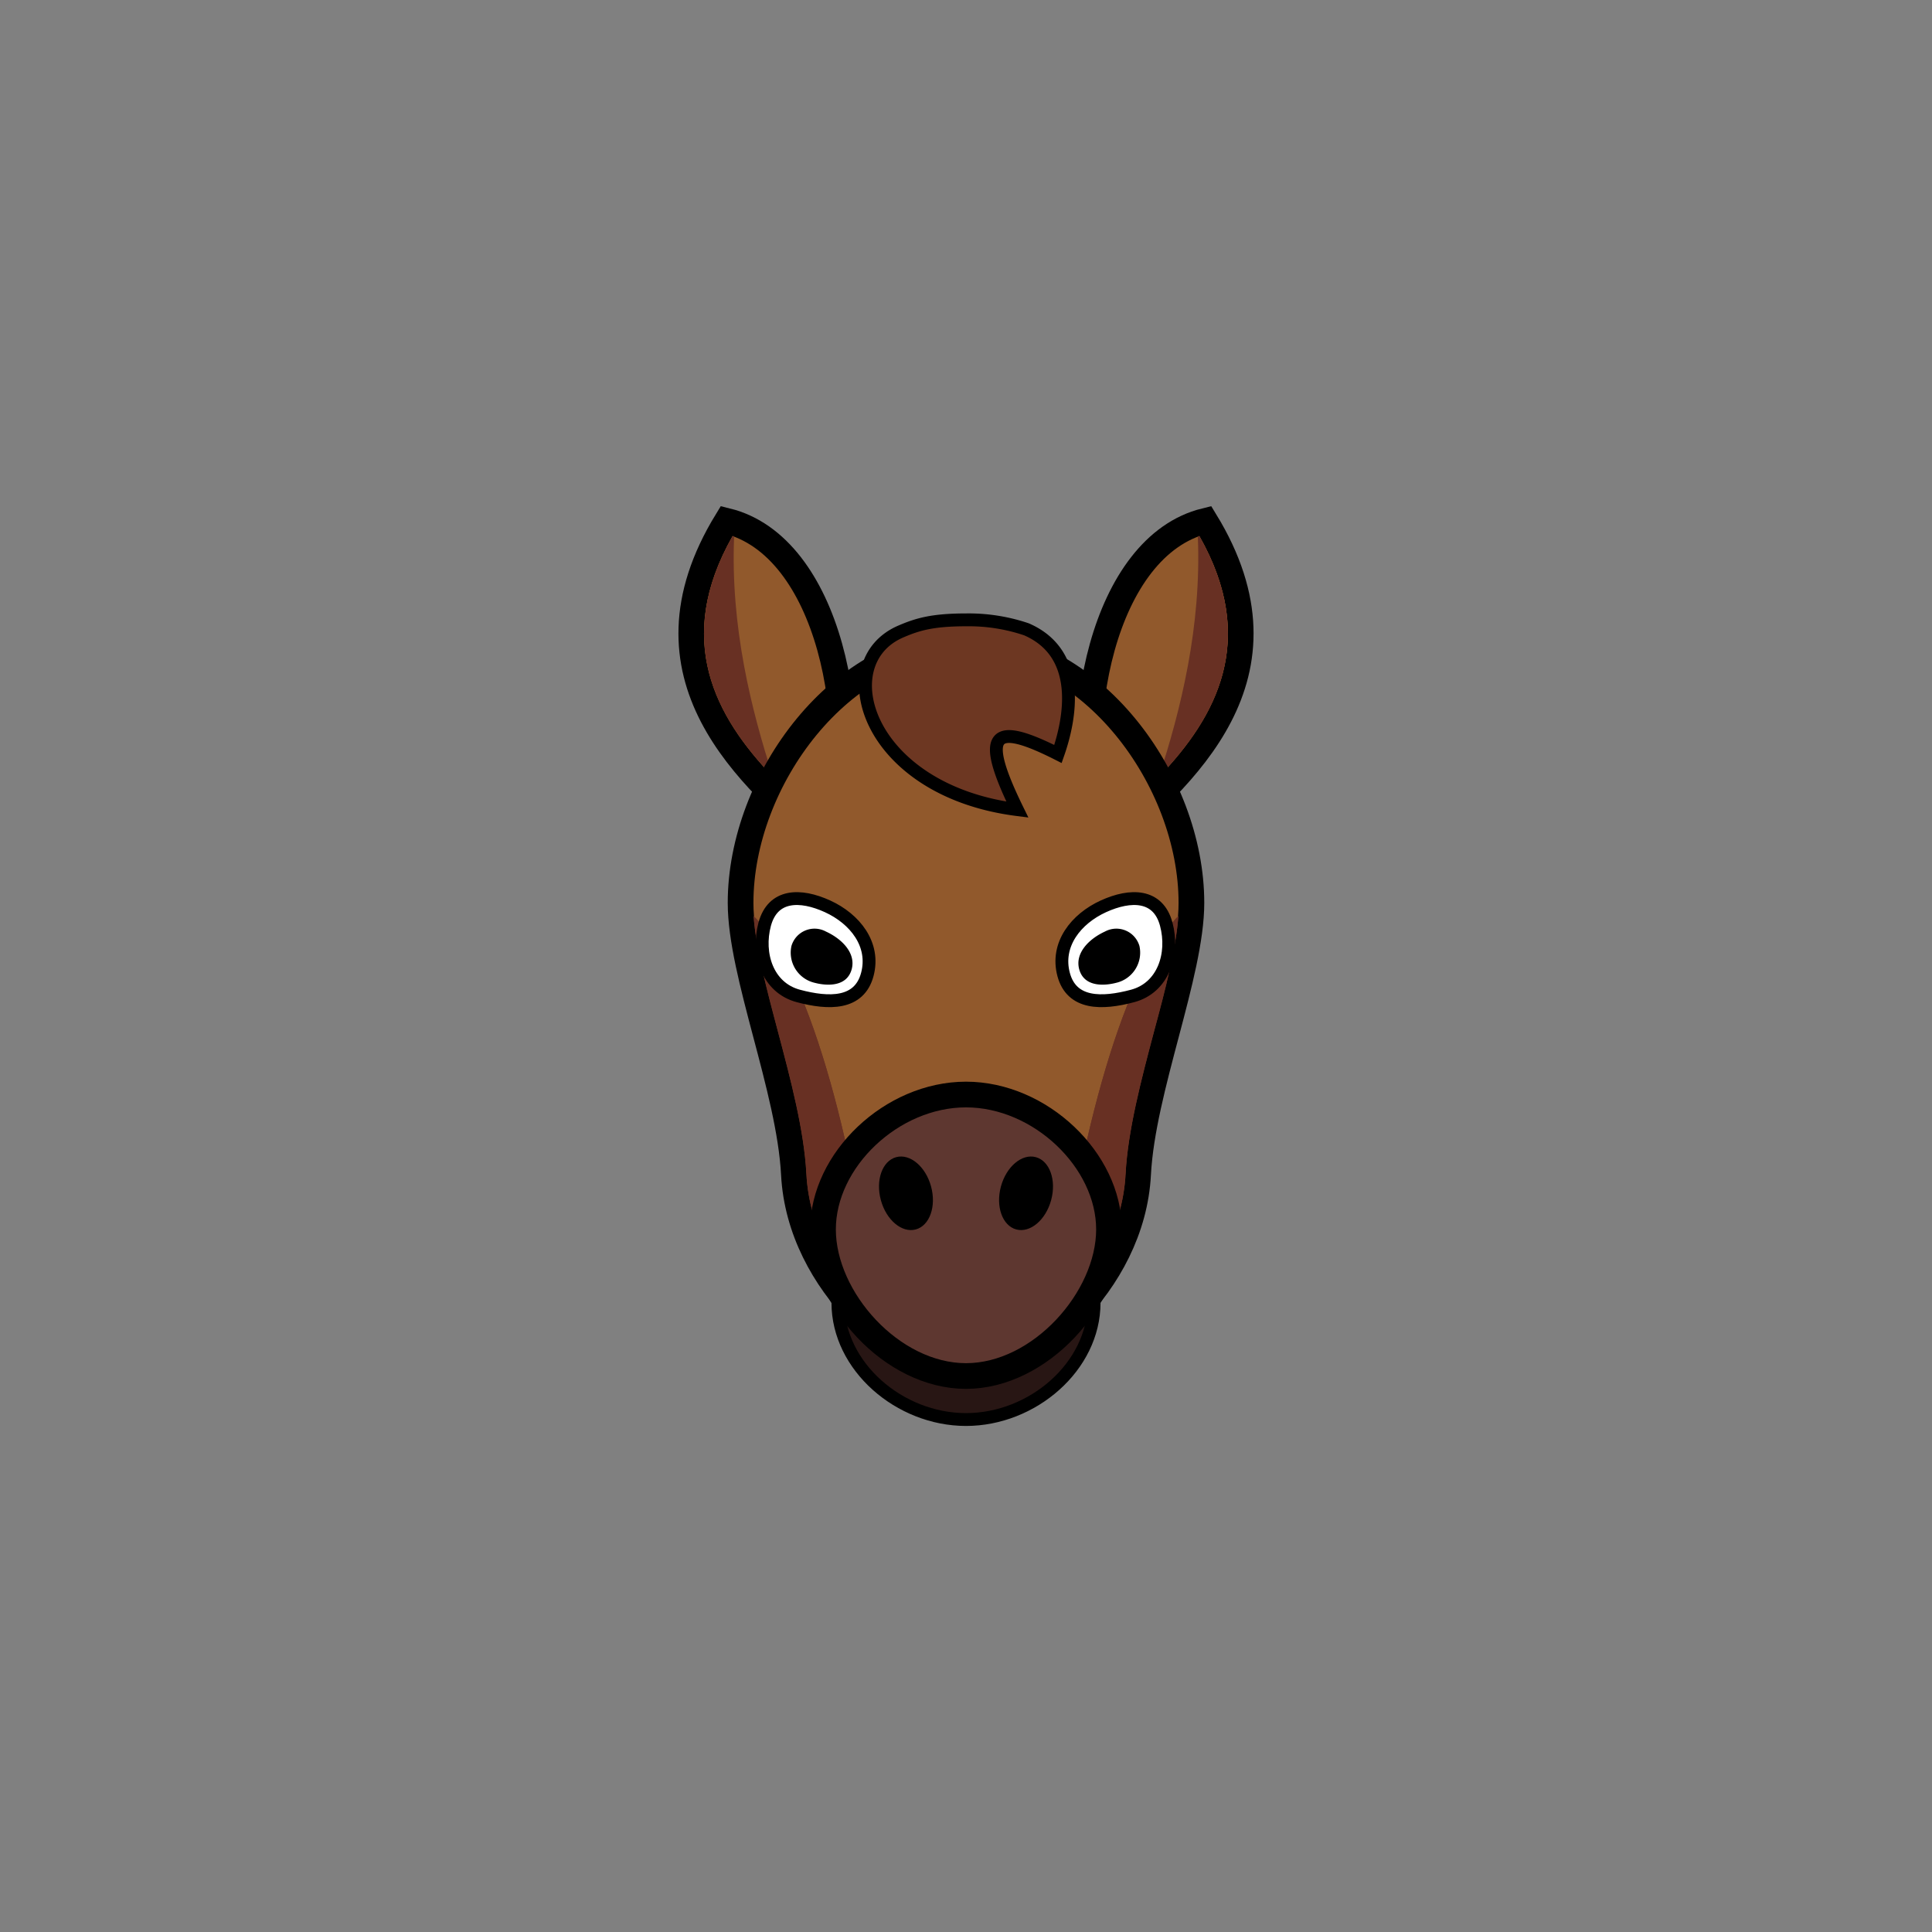 <?xml version="1.0" encoding="UTF-8" standalone="no" ?>
<!DOCTYPE svg PUBLIC "-//W3C//DTD SVG 1.1//EN" "http://www.w3.org/Graphics/SVG/1.1/DTD/svg11.dtd">
<svg xmlns="http://www.w3.org/2000/svg" xmlns:xlink="http://www.w3.org/1999/xlink" version="1.1" width="400" height="400" viewBox="0 0 400 400" xml:space="preserve">
<rect x="0" y="0" width="400" height="400" fill="#808080" stroke="none"/>
<desc>Created with Fabric.js 3.6.2</desc>
<defs>
</defs>
<g transform="matrix(1.33 0 0 1.33 241.13 141.63)" id="_Path_"  >
<path style="stroke: rgb(0,0,0); stroke-width: 4; stroke-dasharray: none; stroke-linecap: butt; stroke-dashoffset: 0; stroke-linejoin: miter; stroke-miterlimit: 10; fill: rgb(145,89,44); fill-rule: nonzero; opacity: 1;"  transform=" translate(-105.85, -31.22)" d="M 95.88 56.62 c -5.17 -19.28 0.43 -46.89 16.28 -50.8 C 126.95 30 108.8 45.68 95.88 56.62 Z" stroke-linecap="round" />
</g>
<g transform="matrix(1.33 0 0 1.33 247.08 135.91)" id="ART"  >
<path style="stroke: none; stroke-width: 1; stroke-dasharray: none; stroke-linecap: butt; stroke-dashoffset: 0; stroke-linejoin: miter; stroke-miterlimit: 4; fill: rgb(145,89,44); fill-rule: nonzero; opacity: 1;"  transform=" translate(-110.31, -26.93)" d="M 104.94 45.68 c 3.38 -10.35 6.65 -23.42 6.06 -37.4 l 0.24 -0.09 C 120.42 24.35 113.93 36.32 104.94 45.68 Z" stroke-linecap="round" />
</g>
<g transform="matrix(1.33 0 0 1.33 158.87 141.63)" id="_Path_2"  >
<path style="stroke: rgb(0,0,0); stroke-width: 4; stroke-dasharray: none; stroke-linecap: butt; stroke-dashoffset: 0; stroke-linejoin: miter; stroke-miterlimit: 10; fill: rgb(145,89,44); fill-rule: nonzero; opacity: 1;"  transform=" translate(-44.15, -31.22)" d="M 54.12 56.62 c 5.17 -19.28 -0.43 -46.89 -16.28 -50.8 C 23.05 30 41.2 45.68 54.12 56.62 Z" stroke-linecap="round" />
</g>
<g transform="matrix(1.33 0 0 1.33 152.91 135.91)" id="ART"  >
<path style="stroke: none; stroke-width: 1; stroke-dasharray: none; stroke-linecap: butt; stroke-dashoffset: 0; stroke-linejoin: miter; stroke-miterlimit: 4; fill: rgb(145,89,44); fill-rule: nonzero; opacity: 1;"  transform=" translate(-39.69, -26.93)" d="M 45.06 45.68 c -9 -9.36 -15.48 -21.33 -6.3 -37.49 l 0.24 0.09 C 38.41 22.26 41.68 35.33 45.06 45.68 Z" stroke-linecap="round" />
</g>
<g transform="matrix(1.33 0 0 1.33 152.91 135.91)" id="ART"  >
<path style="stroke: none; stroke-width: 1; stroke-dasharray: none; stroke-linecap: butt; stroke-dashoffset: 0; stroke-linejoin: miter; stroke-miterlimit: 4; fill: rgb(104,48,35); fill-rule: nonzero; opacity: 1;"  transform=" translate(-39.69, -26.93)" d="M 45.06 45.68 c -9 -9.36 -15.48 -21.33 -6.3 -37.49 l 0.24 0.09 C 38.41 22.26 41.68 35.33 45.06 45.68 Z" stroke-linecap="round" />
</g>
<g transform="matrix(1.33 0 0 1.33 247.08 135.91)" id="ART"  >
<path style="stroke: none; stroke-width: 1; stroke-dasharray: none; stroke-linecap: butt; stroke-dashoffset: 0; stroke-linejoin: miter; stroke-miterlimit: 4; fill: rgb(104,48,35); fill-rule: nonzero; opacity: 1;"  transform=" translate(-110.31, -26.93)" d="M 104.94 45.68 c 3.38 -10.35 6.65 -23.42 6.06 -37.4 l 0.24 -0.09 C 120.42 24.35 113.93 36.32 104.94 45.68 Z" stroke-linecap="round" />
</g>
<g transform="matrix(1.33 0 0 1.33 200 208.48)" id="_Path_3"  >
<path style="stroke: rgb(0,0,0); stroke-width: 4; stroke-dasharray: none; stroke-linecap: butt; stroke-dashoffset: 0; stroke-linejoin: miter; stroke-miterlimit: 10; fill: rgb(145,89,44); fill-rule: nonzero; opacity: 1;"  transform=" translate(-75, -81.36)" d="M 110.09 65.15 c 0 11.09 -7.61 29 -8.3 42.25 C 100.91 124.62 84.66 138 75 138 S 49.09 124.62 48.21 107.4 c -0.69 -13.26 -8.3 -31.16 -8.3 -42.25 C 39.91 46 55.62 24.72 75 24.72 S 110.09 46 110.09 65.15 Z" stroke-linecap="round" />
</g>
<g transform="matrix(1.33 0 0 1.33 200 266.18)" id="ART"  >
<path style="stroke: rgb(0,0,0); stroke-width: 2; stroke-dasharray: none; stroke-linecap: butt; stroke-dashoffset: 0; stroke-linejoin: miter; stroke-miterlimit: 10; fill: rgb(40,22,20); fill-rule: nonzero; opacity: 1;"  transform=" translate(-75, -124.63)" d="M 94.94 127.3 c 0 9.92 -9.58 18.17 -19.94 18.17 s -19.94 -8.26 -19.94 -18.17 s 9.58 -23.5 19.94 -23.5 S 94.94 117.38 94.94 127.3 Z" stroke-linecap="round" />
</g>
<g transform="matrix(1.33 0 0 1.33 200.21 147.98)" id="ART"  >
<path style="stroke: rgb(0,0,0); stroke-width: 2; stroke-dasharray: none; stroke-linecap: butt; stroke-dashoffset: 0; stroke-linejoin: miter; stroke-miterlimit: 20; fill: rgb(109,55,34); fill-rule: nonzero; opacity: 1;"  transform=" translate(-75.16, -35.99)" d="M 75 21.22 a 28.07 28.07 0 0 1 9.41 1.47 c 8.73 3.79 6.86 13.85 4.91 19.41 C 79.24 37 77.06 38.63 83 50.76 c -23.5 -3 -29.34 -22.93 -18.14 -27.73 C 67.42 21.93 69.75 21.22 75 21.22 Z" stroke-linecap="round" />
</g>
<g transform="matrix(1.33 0 0 1.33 231.63 230.43)" id="ART"  >
<path style="stroke: none; stroke-width: 1; stroke-dasharray: none; stroke-linecap: butt; stroke-dashoffset: 0; stroke-linejoin: miter; stroke-miterlimit: 4; fill: rgb(104,48,35); fill-rule: nonzero; opacity: 1;"  transform=" translate(-98.72, -97.82)" d="M 108 67.16 c -0.38 5.06 -2 11.37 -3.8 18 c -2 7.55 -4.06 15.36 -4.42 22.13 c -0.44 8.64 -5 16.06 -10.34 21.2 C 91.52 106.56 98.82 76.31 108 67.16 Z" stroke-linecap="round" />
</g>
<g transform="matrix(1.33 0 0 1.33 168.36 230.45)" id="ART"  >
<path style="stroke: none; stroke-width: 1; stroke-dasharray: none; stroke-linecap: butt; stroke-dashoffset: 0; stroke-linejoin: miter; stroke-miterlimit: 4; fill: rgb(104,48,35); fill-rule: nonzero; opacity: 1;"  transform=" translate(-51.27, -97.84)" d="M 60.55 128.5 c -5.37 -5.14 -9.9 -12.56 -10.34 -21.2 c -0.36 -6.77 -2.42 -14.58 -4.42 -22.12 c -1.75 -6.65 -3.42 -13 -3.8 -18 C 51.18 76.31 58.48 106.56 60.55 128.5 Z" stroke-linecap="round" />
</g>
<g transform="matrix(1.33 0 0 1.33 168.37 230.44)" id="ART"  >
<path style="stroke: none; stroke-width: 1; stroke-dasharray: none; stroke-linecap: butt; stroke-dashoffset: 0; stroke-linejoin: miter; stroke-miterlimit: 4; fill: rgb(104,48,35); fill-rule: nonzero; opacity: 1;"  transform=" translate(-51.28, -97.83)" d="M 42 67.16 c 9.19 9.15 16.49 39.4 18.56 61.34 c -5.37 -5.14 -9.9 -12.56 -10.34 -21.2 c -0.36 -6.77 -2.42 -14.58 -4.42 -22.12 C 44 78.53 42.37 72.22 42 67.16 Z" stroke-linecap="round" />
</g>
<g transform="matrix(1.33 0 0 1.33 231.63 230.43)" id="ART"  >
<path style="stroke: none; stroke-width: 1; stroke-dasharray: none; stroke-linecap: butt; stroke-dashoffset: 0; stroke-linejoin: miter; stroke-miterlimit: 4; fill: rgb(104,48,35); fill-rule: nonzero; opacity: 1;"  transform=" translate(-98.72, -97.82)" d="M 108 67.16 c -0.38 5.06 -2 11.37 -3.8 18 c -2 7.55 -4.06 15.36 -4.42 22.13 c -0.44 8.64 -5 16.06 -10.34 21.2 C 91.52 106.56 98.82 76.31 108 67.16 Z" stroke-linecap="round" />
</g>
<g transform="matrix(1.33 0 0 1.33 200 255.75)" id="ART"  >
<path style="stroke: rgb(0,0,0); stroke-width: 4; stroke-dasharray: none; stroke-linecap: butt; stroke-dashoffset: 0; stroke-linejoin: miter; stroke-miterlimit: 10; fill: rgb(94,55,48); fill-rule: nonzero; opacity: 1;"  transform=" translate(-75, -116.81)" d="M 97.26 115.9 c 0 10.77 -10.7 22.82 -22.26 22.82 s -22.26 -12 -22.26 -22.82 s 10.7 -21 22.26 -21 S 97.26 105.13 97.26 115.9 Z" stroke-linecap="round" />
</g>
<g transform="matrix(1.29 -0.35 0.35 1.29 187.57 247.06)" id="ART"  >
<ellipse style="stroke: none; stroke-width: 1; stroke-dasharray: none; stroke-linecap: butt; stroke-dashoffset: 0; stroke-linejoin: miter; stroke-miterlimit: 4; fill: rgb(0,0,0); fill-rule: nonzero; opacity: 1;"  cx="0" cy="0" rx="4.03" ry="5.8" />
</g>
<g transform="matrix(0.35 -1.29 1.29 0.35 212.43 247.06)" id="ART"  >
<ellipse style="stroke: none; stroke-width: 1; stroke-dasharray: none; stroke-linecap: butt; stroke-dashoffset: 0; stroke-linejoin: miter; stroke-miterlimit: 4; fill: rgb(0,0,0); fill-rule: nonzero; opacity: 1;"  cx="0" cy="0" rx="5.8" ry="4.03" />
</g>
<g transform="matrix(1.33 0 0 1.33 230.92 196.61)" id="ART"  >
<path style="stroke: rgb(0,0,0); stroke-width: 2; stroke-dasharray: none; stroke-linecap: butt; stroke-dashoffset: 0; stroke-linejoin: miter; stroke-miterlimit: 10; fill: rgb(255,255,255); fill-rule: nonzero; opacity: 1;"  transform=" translate(-98.19, -72.45)" d="M 106.11 68.48 c 1.25 4.65 -0.44 9.9 -5.23 11.18 S 91.39 81 90.14 76.32 s 1.94 -8.67 6.19 -10.61 S 104.86 63.82 106.11 68.48 Z" stroke-linecap="round" />
</g>
<g transform="matrix(1.33 0 0 1.33 229.66 198.06)" id="ART"  >
<path style="stroke: none; stroke-width: 1; stroke-dasharray: none; stroke-linecap: butt; stroke-dashoffset: 0; stroke-linejoin: miter; stroke-miterlimit: 4; fill: rgb(0,0,0); fill-rule: nonzero; opacity: 1;"  transform=" translate(-97.24, -73.54)" d="M 98.3 77.62 c -1.13 0.3 -4.89 1 -5.74 -2.12 c -0.68 -2.53 1.54 -4.73 4 -5.86 a 3.74 3.74 0 0 1 5.38 2.25 A 4.82 4.82 0 0 1 98.3 77.62 Z" stroke-linecap="round" />
</g>
<g transform="matrix(1.33 0 0 1.33 168.86 196.61)" id="ART"  >
<path style="stroke: rgb(0,0,0); stroke-width: 2; stroke-dasharray: none; stroke-linecap: butt; stroke-dashoffset: 0; stroke-linejoin: miter; stroke-miterlimit: 10; fill: rgb(255,255,255); fill-rule: nonzero; opacity: 1;"  transform=" translate(-51.64, -72.45)" d="M 43.72 68.48 c -1.25 4.65 0.44 9.9 5.23 11.18 S 58.44 81 59.69 76.32 s -1.94 -8.67 -6.19 -10.61 S 45 63.82 43.72 68.48 Z" stroke-linecap="round" />
</g>
<g transform="matrix(1.33 0 0 1.33 170.11 198.06)" id="ART"  >
<path style="stroke: none; stroke-width: 1; stroke-dasharray: none; stroke-linecap: butt; stroke-dashoffset: 0; stroke-linejoin: miter; stroke-miterlimit: 4; fill: rgb(0,0,0); fill-rule: nonzero; opacity: 1;"  transform=" translate(-52.59, -73.54)" d="M 51.53 77.62 c 1.13 0.3 4.89 1 5.74 -2.12 c 0.68 -2.53 -1.54 -4.73 -4 -5.86 a 3.74 3.74 0 0 0 -5.38 2.25 A 4.82 4.82 0 0 0 51.53 77.62 Z" stroke-linecap="round" />
</g>
</svg>
